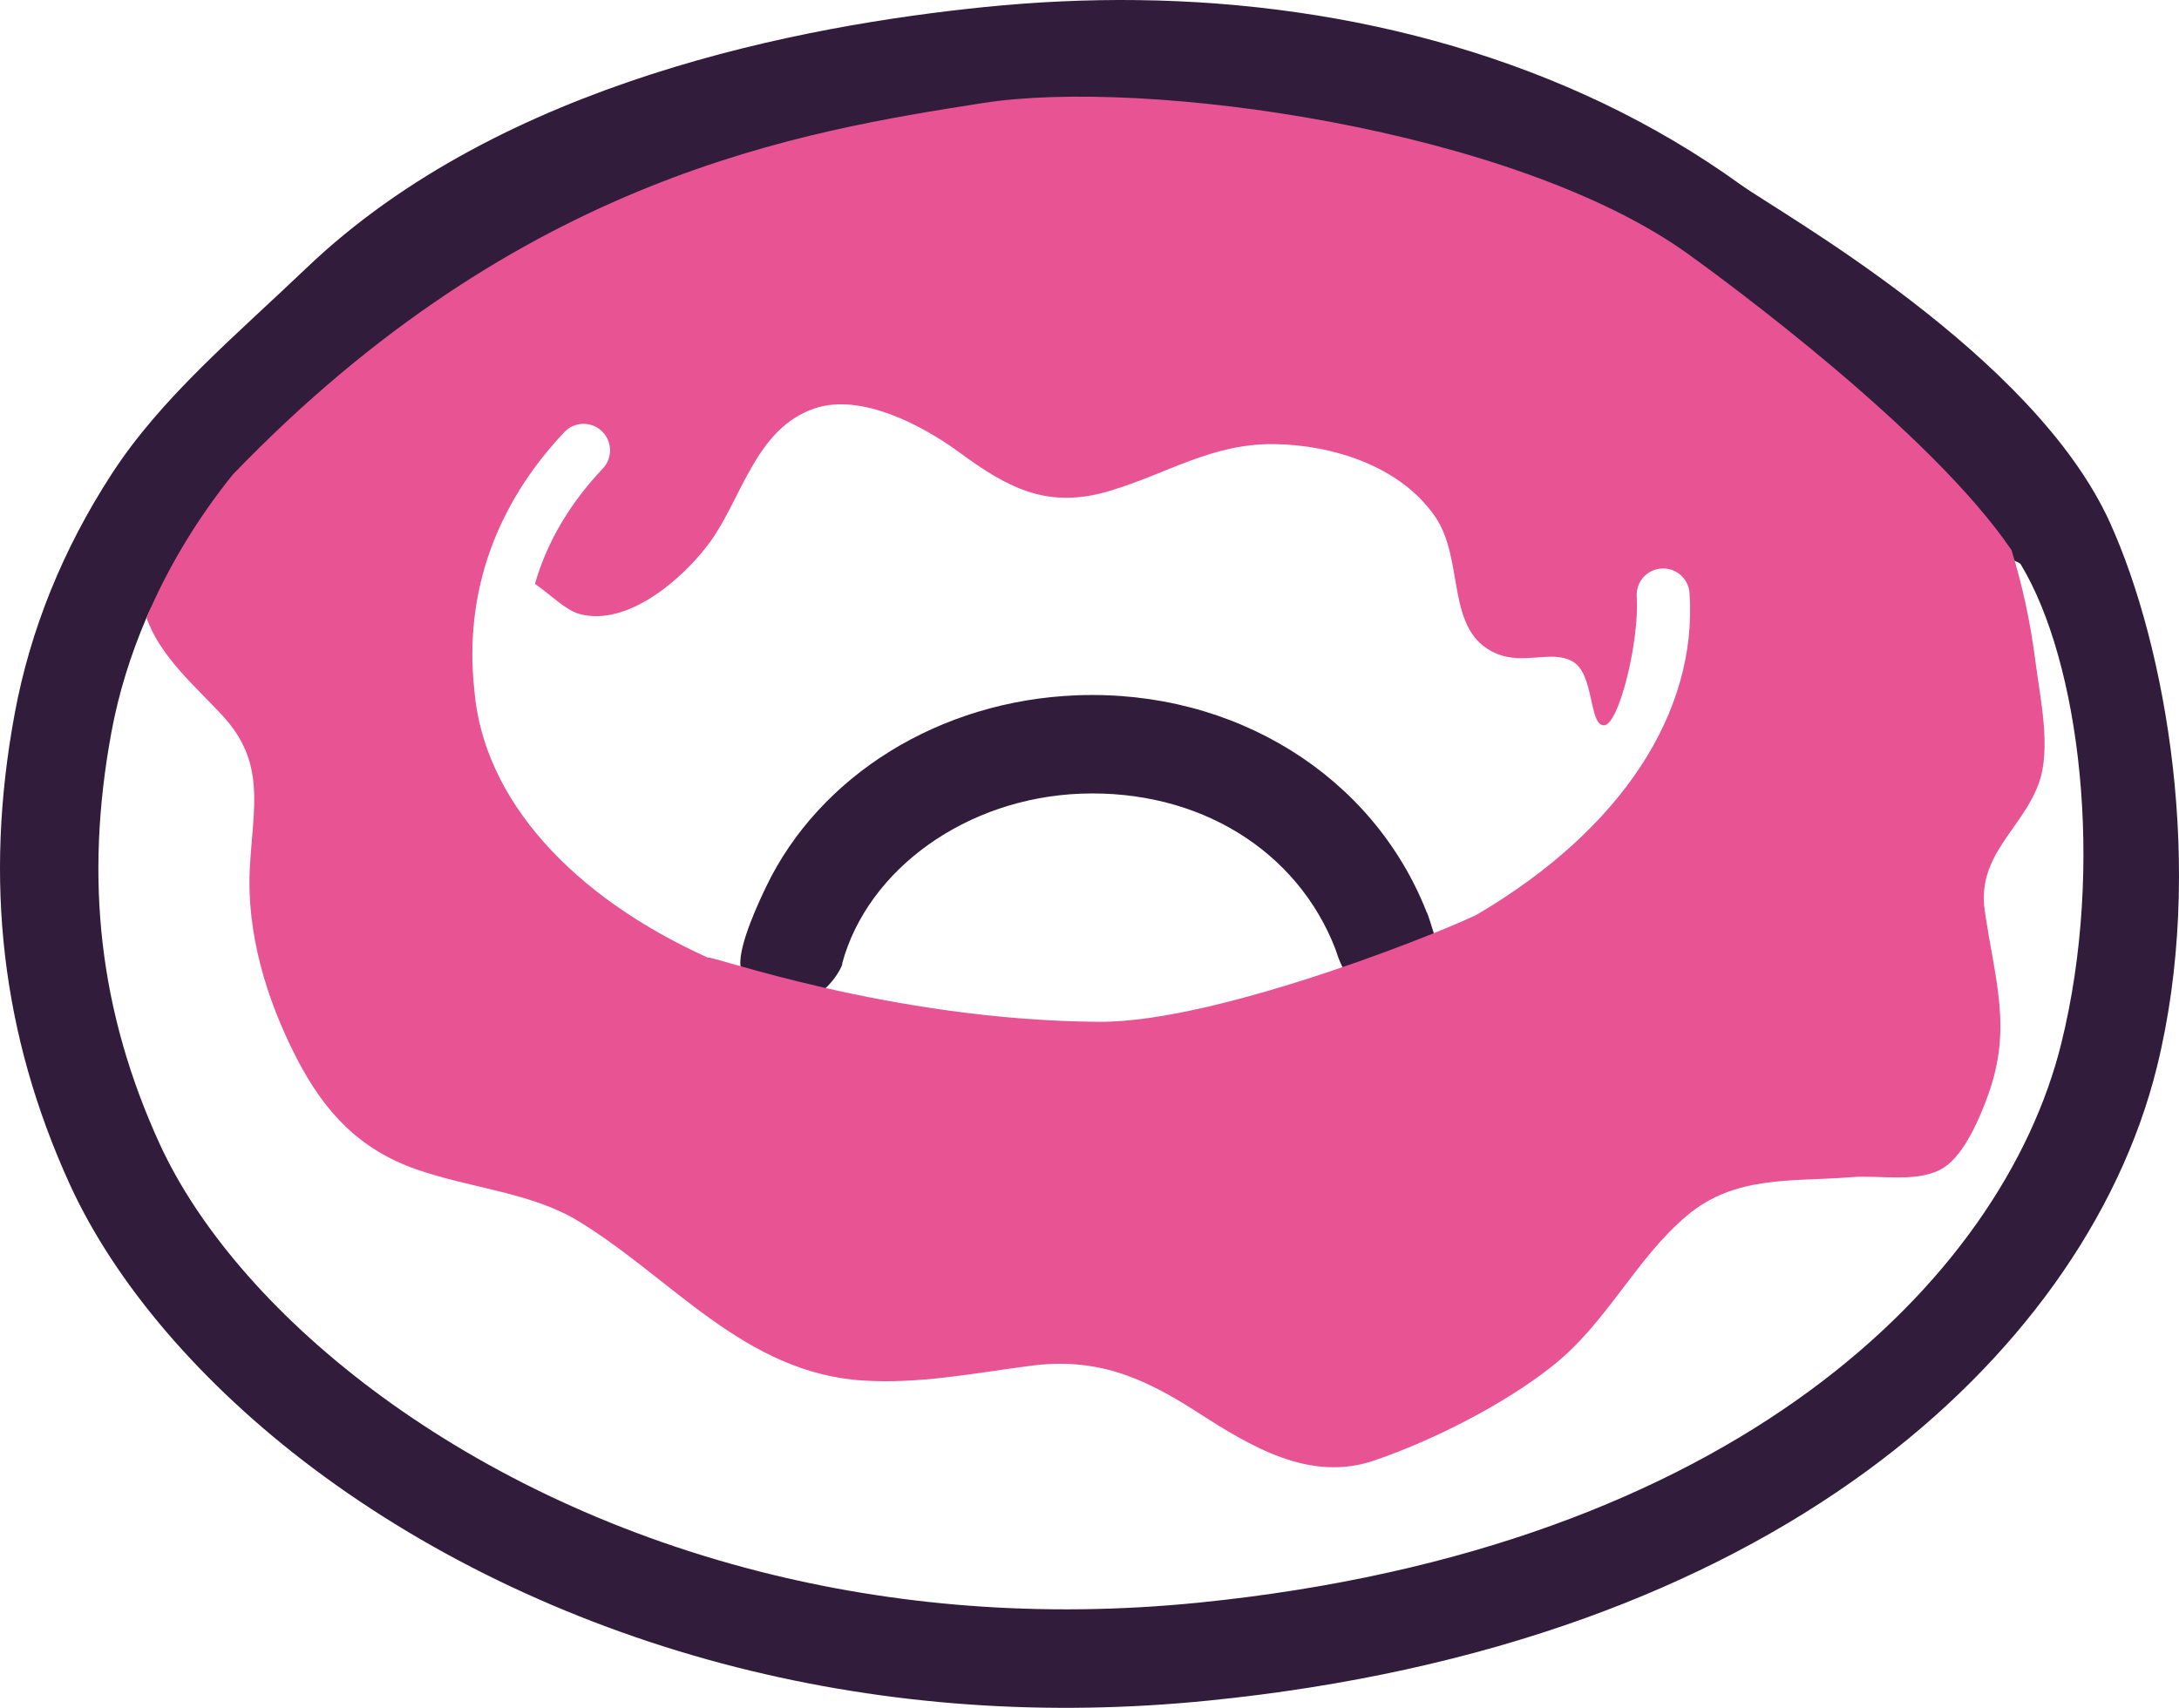<svg version="1.1" id="图层_1" x="0px" y="0px" width="185.532px" height="145.442px" viewBox="0 0 185.532 145.442" enable-background="new 0 0 185.532 145.442" xml:space="preserve" xmlns="http://www.w3.org/2000/svg" xmlns:xlink="http://www.w3.org/1999/xlink" xmlns:xml="http://www.w3.org/XML/1998/namespace">
  <g>
    <path fill="#311C3C" d="M67.639,85.478c-3.228,0.389-4.45-1.505-4.596-3.279c-0.144-1.774,1.629-5.521,2.208-6.722
		c4.521-9.377,14.693-15.825,26.472-16.265c13.417-0.5,25.193,6.871,29.75,18.468c0.057-0.03,0.643,1.911,0.643,1.911
		c0.404,2.87-1.846,4.944-4.617,4.745s-3.34-2.166-3.785-3.488c-3.256-8.449-11.666-13.627-21.679-13.257
		c-9.716,0.364-18.155,6.409-20.33,14.47C71.852,82.101,70.408,85.145,67.639,85.478z M183.648,90.887
		c-3.178,12.828-11.928,25.026-24.643,34.346c-6.951,5.098-15.037,9.324-24.031,12.568c-9.656,3.485-20.418,5.849-31.977,7.014
		c-13.818,1.406-27.376,0.447-40.308-2.834c-13.3-3.377-25.752-9.226-36.012-16.928c-9.504-7.133-16.867-15.724-20.736-24.195
		C0.142,88.141-1.39,75.028,1.25,60.779c1.32-7.126,4.092-13.988,8.243-20.387c4.235-6.539,10.459-11.701,16.59-17.559
		C42.782,6.879,68.527,2.154,83.853,0.598c4.34-0.439,8.705-0.646,13.071-0.589C115,0.24,133.416,5.042,148.201,15.72
		c3.352,2.419,24.955,14.425,31.461,28.804C184.418,55.042,187.824,73.979,183.648,90.887z M175.508,88.868
		c3.75-15.163,1.557-32.554-3.461-40.823c-0.238-0.396-4.246-1.33-4.521-1.735c-6.867-10.094-22.73-20.08-25.951-22.407
		c-14.785-10.678-43.957-14.54-57.822-12.354c-15.218,2.4-37.132,4.205-61.711,29.732c-3.118,3.884-7.774,7.121-9.566,11.315
		c-1.365,3.193-2.373,6.443-2.979,9.708C7.144,74.976,8.496,86.246,13.573,97.37c6.366,13.948,24.949,29.825,51.18,36.482
		c11.192,2.841,23.772,4.003,37.399,2.624C147.697,131.86,170.533,108.953,175.508,88.868z" class="color c1"/>
    <path fill="none" d="M172.047,48.045c-0.238-0.396-0.504-0.798-0.779-1.204c0.91,2.931,1.604,6.075,2.033,9.452
		c0.4,3.154,1.383,7.458,0.279,10.452c-1.436,3.898-5.266,6.081-4.59,10.794c0.852,5.904,2.35,9.945,0.305,15.661
		c-0.684,1.914-2.006,5.06-3.74,6.2c-2.104,1.392-5.398,0.646-7.912,0.847c-5.023,0.411-9.873-0.209-14.014,3.279
		c-4.396,3.704-6.773,9.108-11.475,12.823c-4.1,3.254-10.143,6.32-15.145,8.028c-5.473,1.872-10.471-1.16-15.098-4.137
		c-4.658-2.996-8.597-4.664-14.206-3.924c-4.855,0.642-9.505,1.567-14.3,1.244c-10.044-0.674-16.187-8.706-24.151-13.565
		c-4.037-2.46-9.117-2.777-13.788-4.408c-4.901-1.706-7.878-4.932-10.231-9.512c-2.575-5.021-4.262-10.64-3.962-16.204
		c0.278-5.177,1.409-8.938-2.405-13.016c-2.305-2.468-5.29-5.021-6.395-8.261c-1.365,3.193-2.373,6.443-2.979,9.708
		C7.144,74.976,8.496,86.246,13.573,97.37c6.366,13.948,24.949,29.825,51.18,36.482c11.192,2.841,23.772,4.003,37.399,2.624
		c45.545-4.616,68.381-27.523,73.355-47.608C179.258,73.705,177.064,56.314,172.047,48.045z"/>
    <path fill="none" d="M60.274,81.555c0.085-0.286,15.452,5.339,33.293,5.466c10.573,0.076,31.217-8.481,32.366-9.238
		c12.08-7.162,18.613-17.079,17.928-27.264c-0.084-1.25-1.156-2.186-2.398-2.103c-1.248,0.084-2.186,1.16-2.1,2.403
		c0.246,3.715-1.521,10.985-2.801,10.953c-1.279-0.034-0.813-4.34-2.617-5.415c-1.805-1.073-4.193,0.344-6.621-0.735
		c-4.297-1.913-2.574-7.89-5.117-11.61c-2.971-4.343-8.768-6.114-13.648-6.19c-5.336-0.081-9.045,2.466-14.031,3.973
		c-5.265,1.597-8.649-0.185-12.835-3.266c-3.048-2.238-8.337-5.1-12.326-3.748c-5.043,1.707-6.188,7.669-8.932,11.412
		c-2.234,3.046-6.982,7.218-11.097,6.092c-1.17-0.319-2.498-1.665-3.785-2.567c1.013-3.522,2.927-6.801,5.777-9.819
		c0.854-0.904,0.814-2.331-0.092-3.187c-0.91-0.858-2.335-0.817-3.188,0.091c-5.904,6.251-8.535,13.806-7.664,21.917
		C41.146,68.152,48.831,76.393,60.274,81.555z"/>
    <path fill="#E85394" d="M18.87,60.857c3.814,4.077,2.684,7.838,2.405,13.016c-0.3,5.564,1.387,11.183,3.962,16.204
		c2.353,4.58,5.33,7.806,10.231,9.512c4.67,1.631,9.75,1.948,13.788,4.408c7.964,4.859,14.107,12.892,24.151,13.565
		c4.795,0.323,9.444-0.603,14.3-1.244c5.609-0.74,9.547,0.928,14.206,3.924c4.627,2.977,9.625,6.009,15.098,4.137
		c5.002-1.708,11.045-4.774,15.145-8.028c4.701-3.715,7.078-9.119,11.475-12.823c4.141-3.488,8.99-2.868,14.014-3.279
		c2.514-0.201,5.809,0.545,7.912-0.847c1.734-1.141,3.057-4.286,3.74-6.2c2.045-5.716,0.547-9.757-0.305-15.661
		c-0.676-4.714,3.154-6.896,4.59-10.794c1.104-2.994,0.121-7.298-0.279-10.452c-0.43-3.377-1.123-6.521-2.033-9.452
		c-6.867-10.093-24.27-22.855-27.492-25.182C128.992,10.981,97.525,6.592,83.66,8.778c-15.217,2.399-39.268,6.116-63.847,31.646
		c-3.118,3.882-5.545,7.978-7.337,12.173C13.581,55.836,16.565,58.389,18.87,60.857z M48.048,36.803
		c0.853-0.909,2.279-0.95,3.188-0.091c0.906,0.856,0.946,2.283,0.092,3.187c-2.85,3.018-4.764,6.296-5.777,9.819
		c1.288,0.902,2.615,2.248,3.785,2.567c4.115,1.126,8.863-3.046,11.097-6.092c2.744-3.743,3.888-9.705,8.932-11.412
		c3.988-1.352,9.277,1.51,12.326,3.748c4.186,3.081,7.571,4.862,12.835,3.266c4.986-1.507,8.695-4.054,14.031-3.973
		c4.881,0.077,10.678,1.848,13.648,6.19c2.543,3.72,0.82,9.698,5.117,11.61c2.428,1.079,4.816-0.338,6.621,0.735
		c1.805,1.074,1.338,5.381,2.617,5.415c1.279,0.032,3.047-7.238,2.801-10.953c-0.086-1.243,0.852-2.319,2.1-2.403
		c1.242-0.083,2.314,0.854,2.398,2.103c0.686,10.186-5.848,20.103-17.928,27.264c-1.148,0.757-21.793,9.314-32.366,9.238
		c-17.842-0.127-33.208-5.752-33.293-5.466c-11.444-5.162-19.129-13.402-19.89-22.835C39.513,50.609,42.145,43.054,48.048,36.803z" class="color c2"/>
  </g>
</svg>